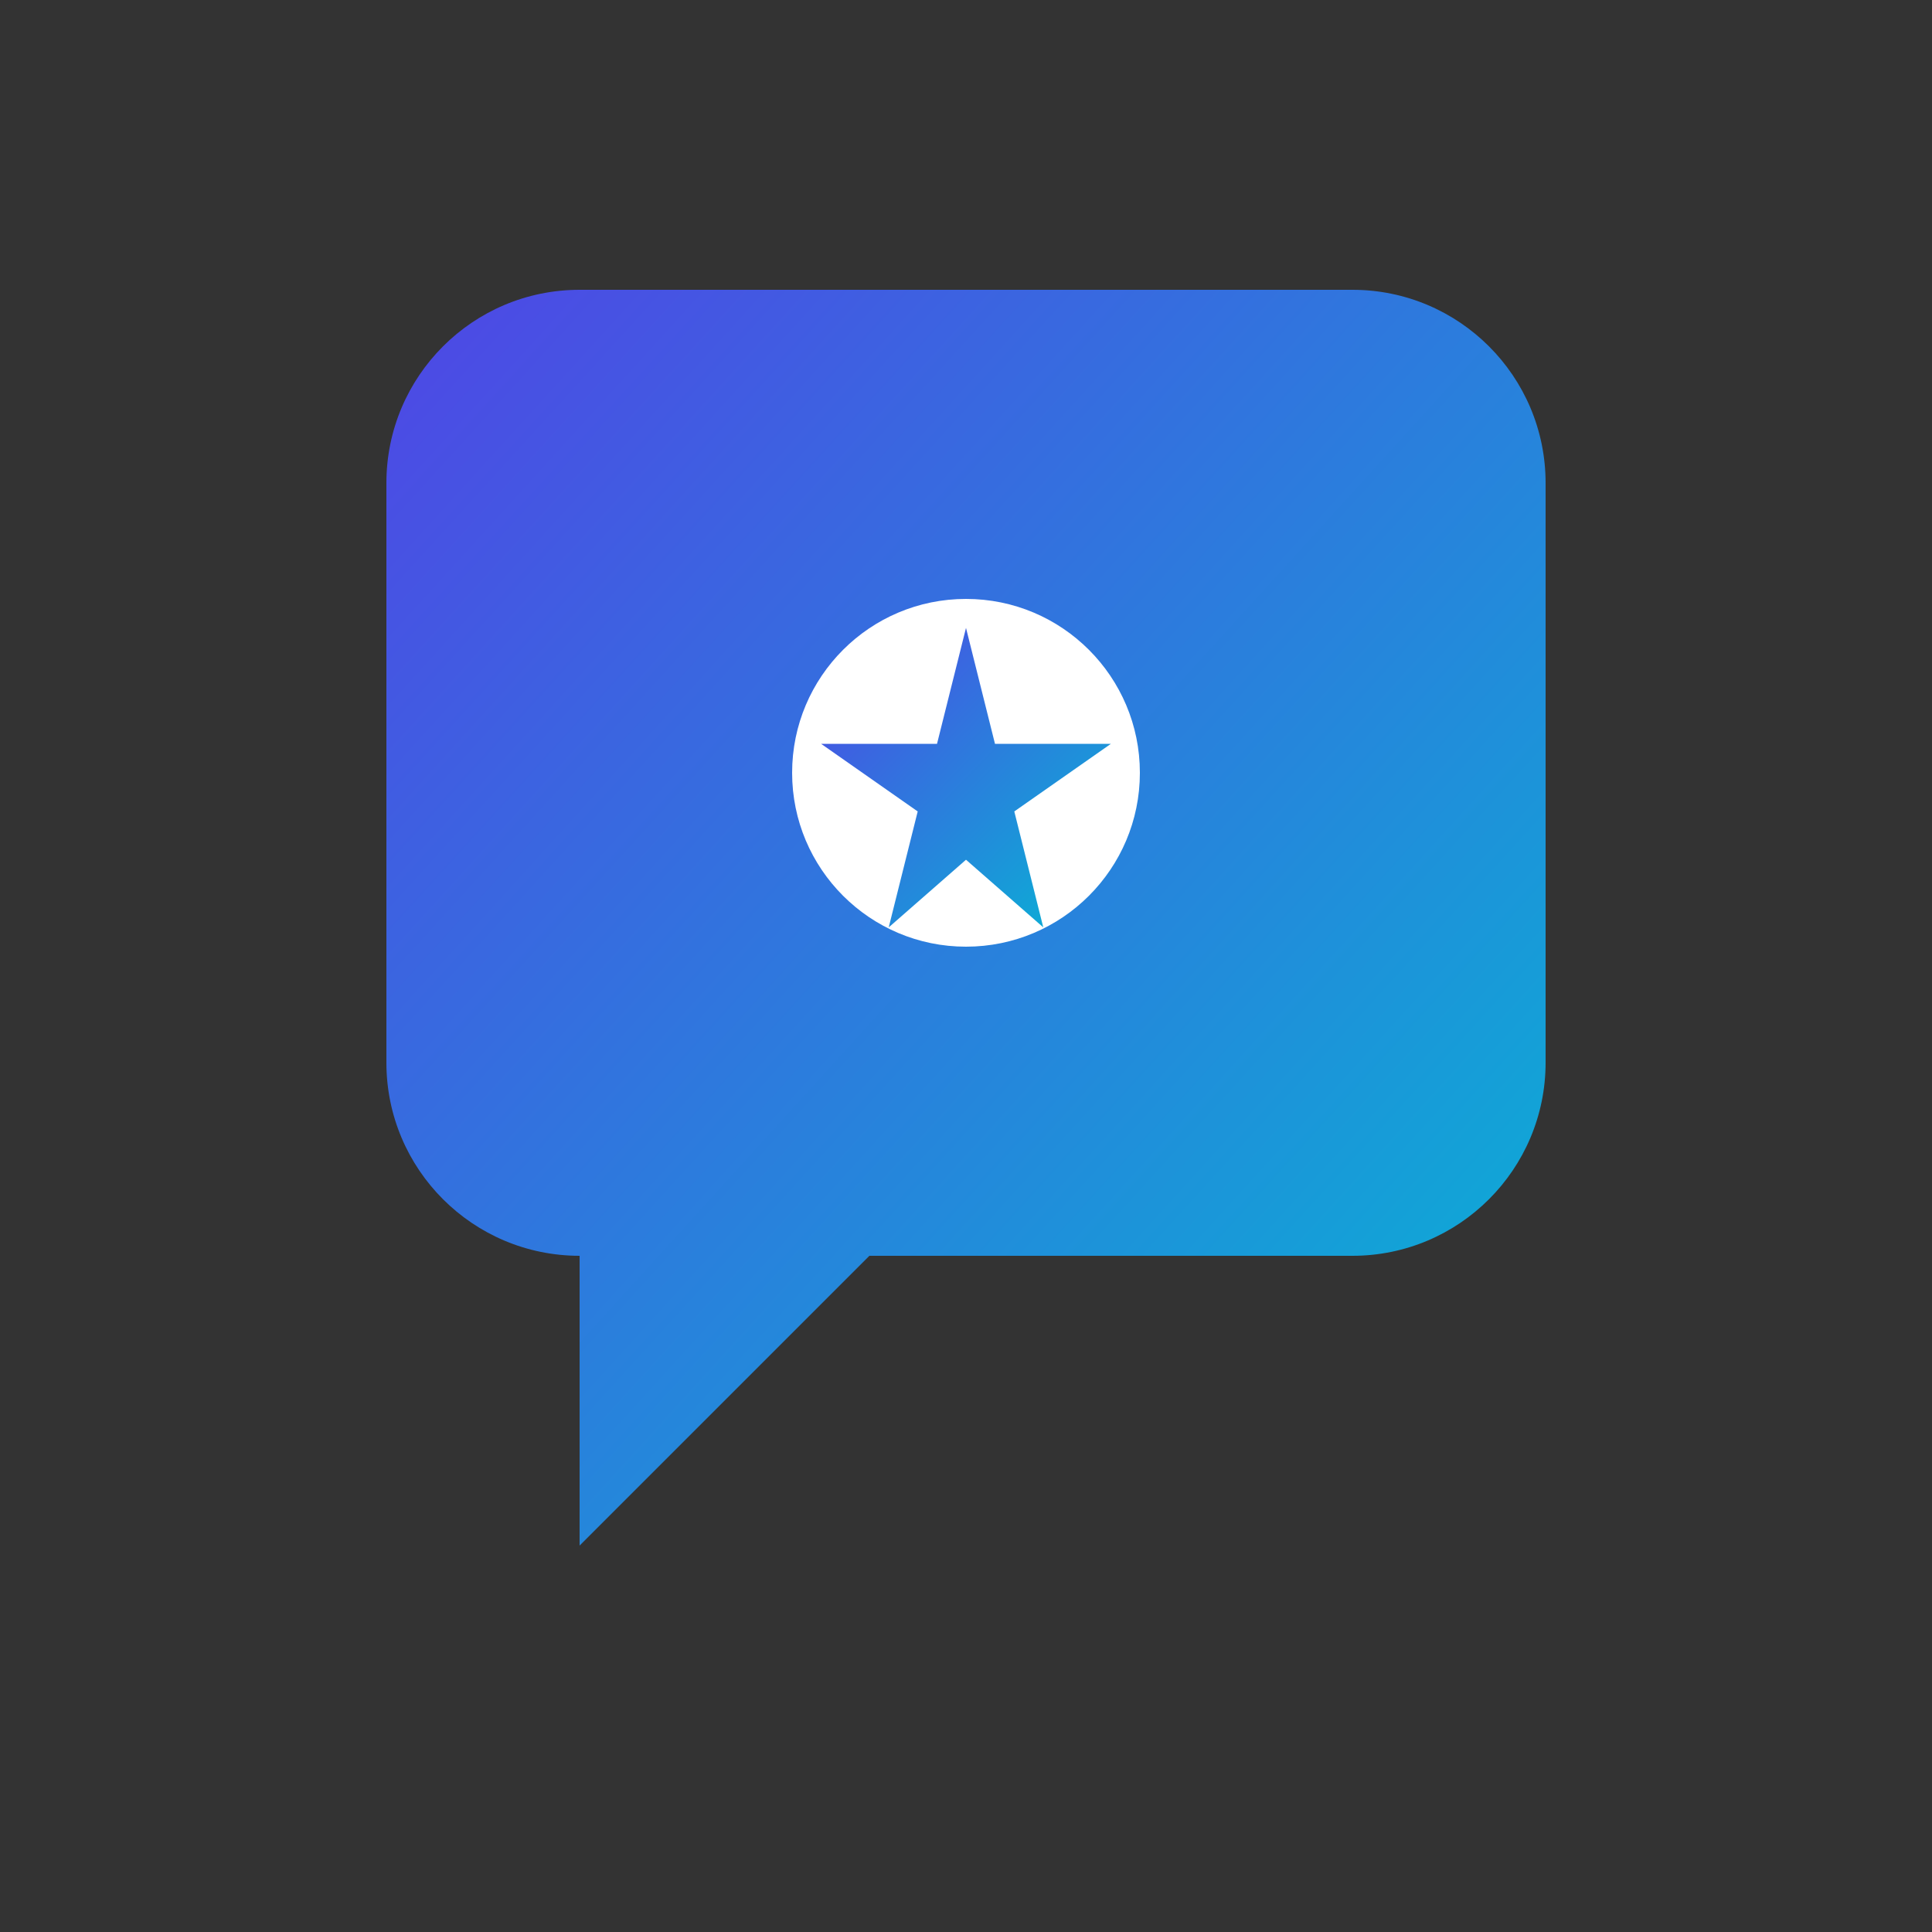 <svg width="200" height="200" viewBox="0 0 200 200" fill="none" xmlns="http://www.w3.org/2000/svg">
  <rect x="0" y="0" width="200" height="200" fill="#333333" stroke="none"/>
  <defs>
    <linearGradient id="grad1" x1="0%" y1="0%" x2="100%" y2="100%">
      <stop offset="0%" style="stop-color:#4F46E5;stop-opacity:1" />
      <stop offset="100%" style="stop-color:#06B6D4;stop-opacity:1" />
    </linearGradient>
  </defs>
  <!-- Chat bubble -->
  <path d="M40 50C40 38.954 48.954 30 60 30H140C151.046 30 160 38.954 160 50V110C160 121.046 151.046 130 140 130H90L60 160V130H60C48.954 130 40 121.046 40 110V50Z" fill="url(#grad1)"/>
  
  <!-- Spark (automation/AI) -->
  <circle cx="100" cy="80" r="18" fill="white"/>
  <path d="M100 65L103 77H115L105 84L108 96L100 89L92 96L95 84L85 77H97L100 65Z" fill="url(#grad1)"/>
</svg>
